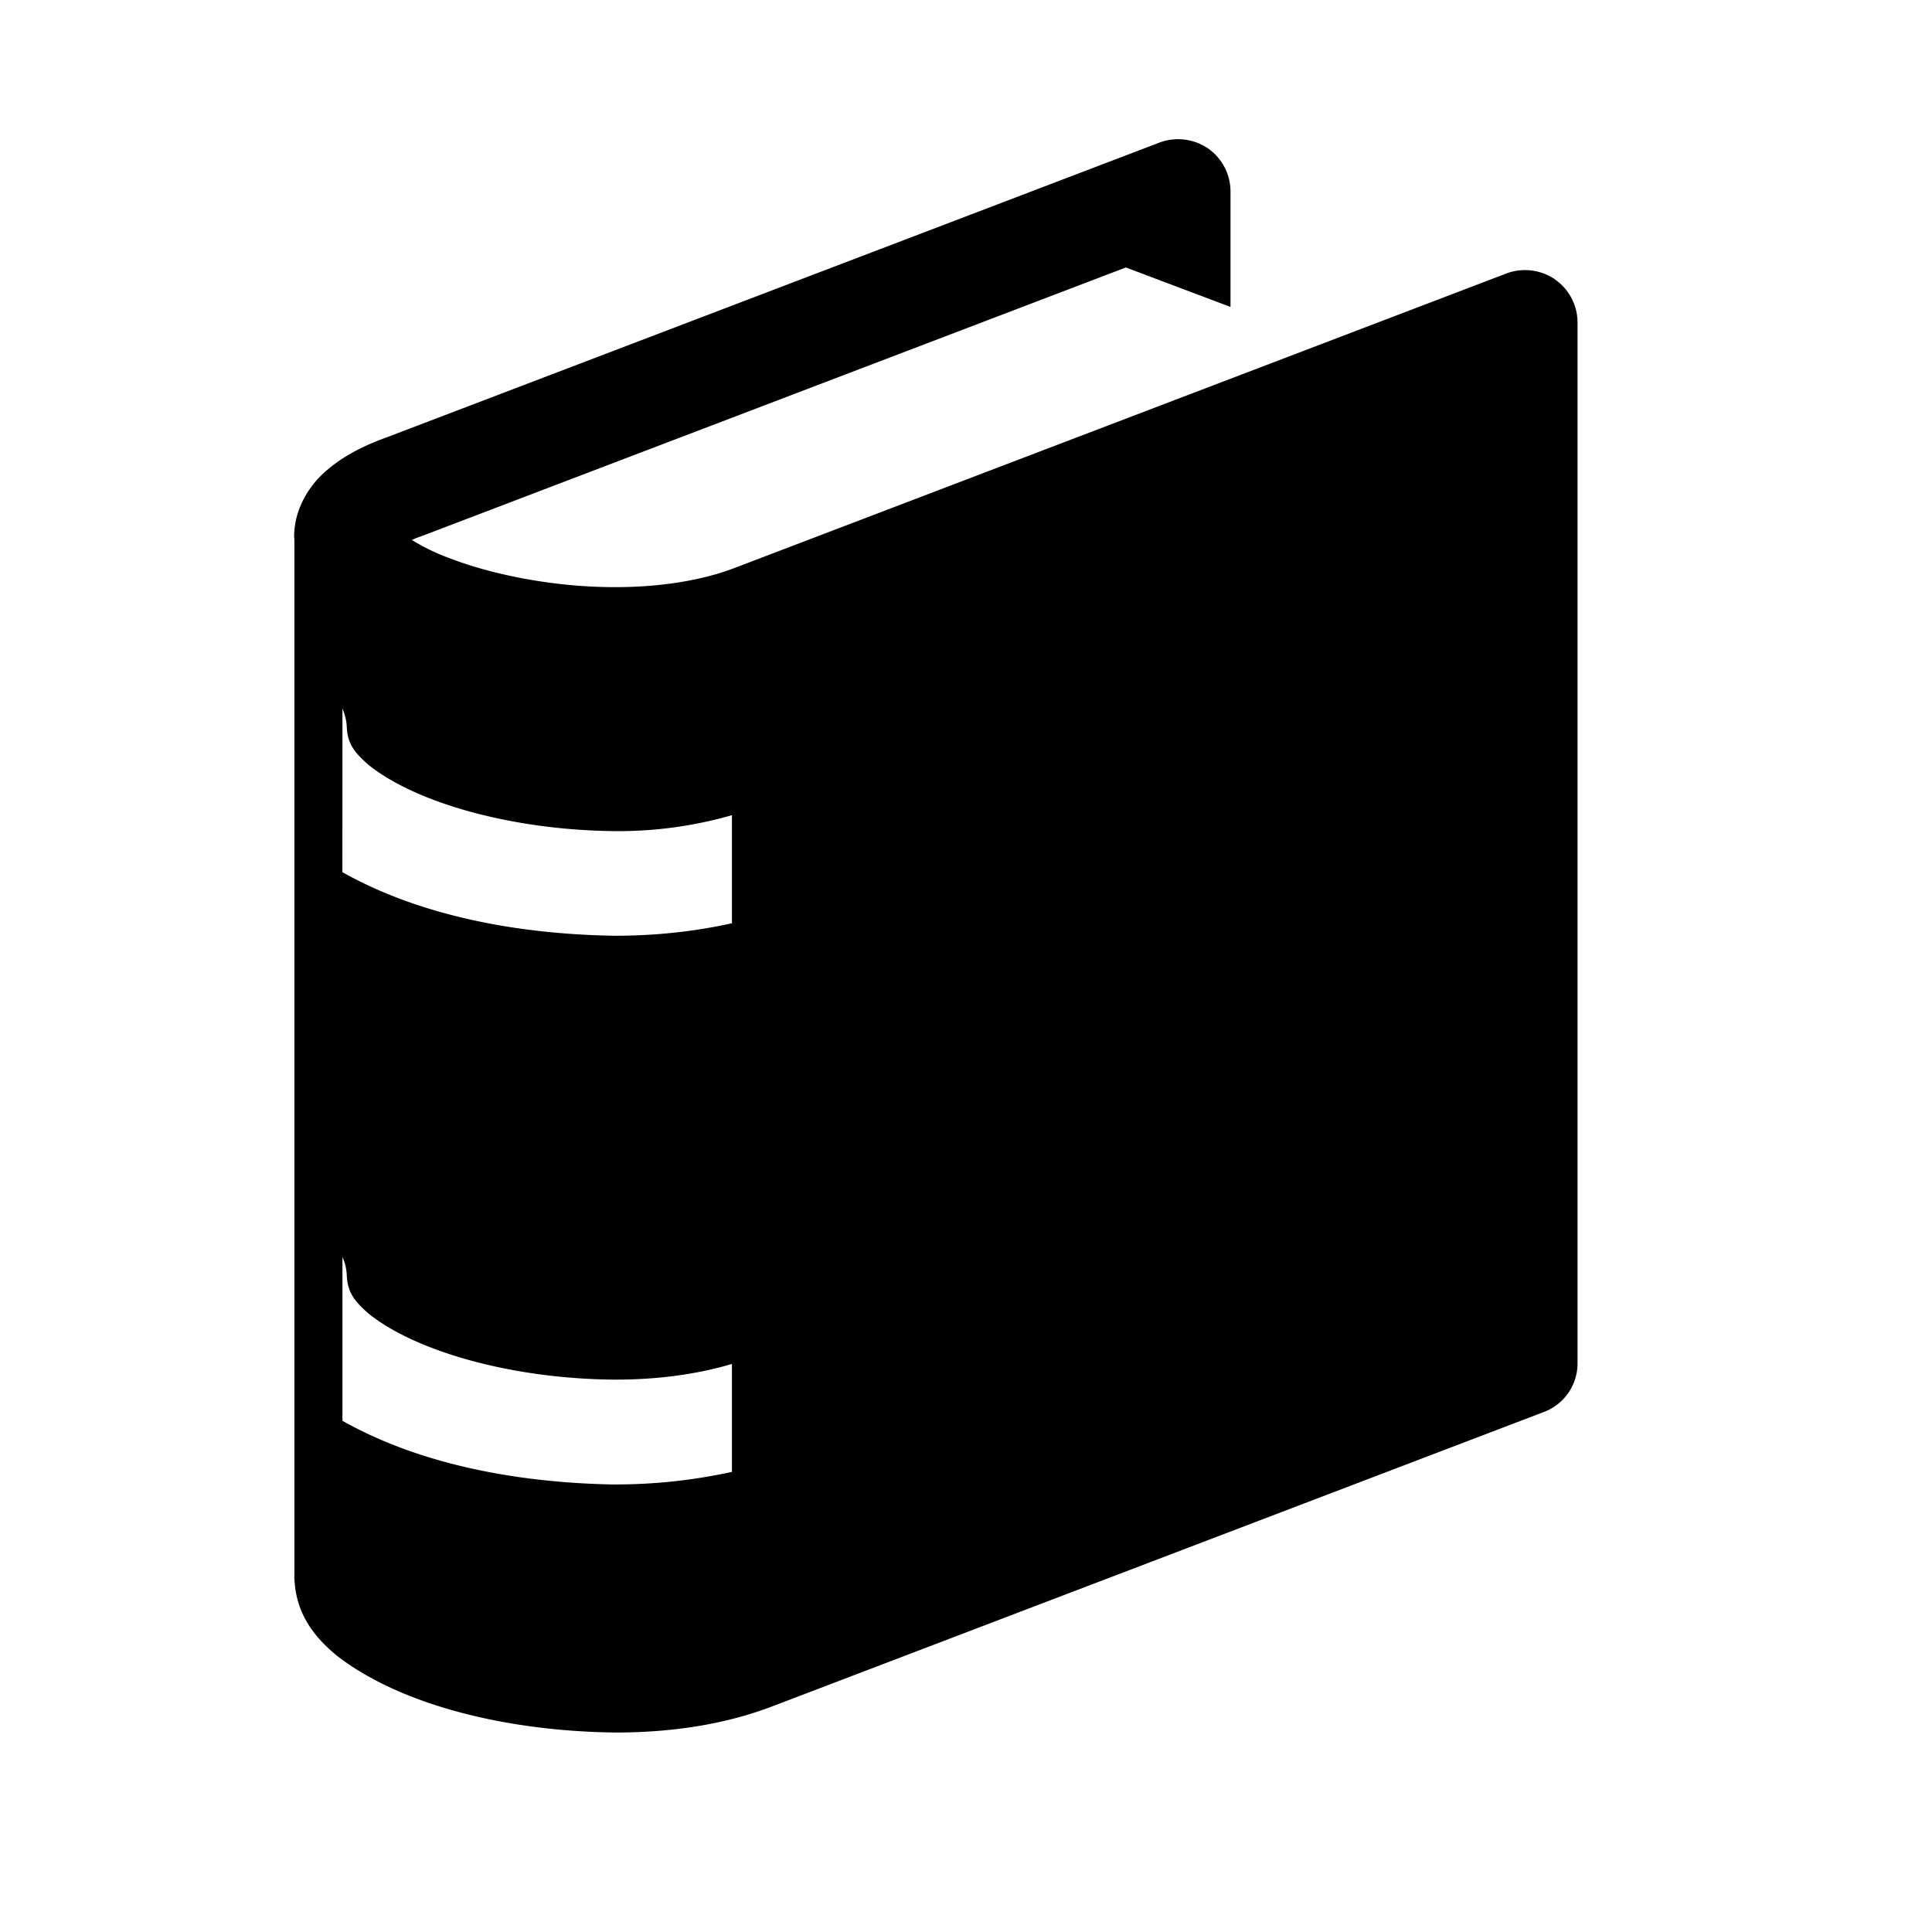 <svg xmlns="http://www.w3.org/2000/svg" width="3em" height="3em" viewBox="0 0 32 32"><path fill="currentColor" d="M25.754 4.626a.88.88 0 0 0-.802-.097L12.16 9.41c-.557.212-1.253.315-1.968.315c-.997.002-2.03-.202-2.747-.48a3.4 3.4 0 0 1-.624-.302q.084-.037.194-.075L18.648 4.43l1.733.654V3.172a.87.87 0 0 0-.373-.714a.88.88 0 0 0-.802-.097L6.415 7.24c-.396.143-.733.313-1.02.565c-.284.244-.527.645-.523 1.09c0 .013.004.032.004.032v17.186l-.003.02c0 .007.003.01.003.017v.017h.002c.028.6.37.983.7 1.255c1.033.803 2.768 1.252 4.613 1.274c.875 0 1.762-.116 2.584-.427l12.796-4.882a.86.86 0 0 0 .558-.81V5.342a.87.87 0 0 0-.374-.714zm-20.082 7.11a.9.9 0 0 1 .07.273l.003.053c.016.264.13.406.363.61c.783.627 2.382 1.08 4.083 1.094a6.8 6.8 0 0 0 1.932-.264v1.79c-.647.144-1.3.207-1.942.207c-1.674-.026-3.266-.353-4.51-1.053zm4.51 12.852c-1.675-.028-3.267-.354-4.51-1.055V20.82a.8.8 0 0 1 .07.276l.003.053c.018.266.13.407.364.612c.782.625 2.38 1.08 4.082 1.09c.67 0 1.327-.08 1.932-.26v1.788a9 9 0 0 1-1.943.208z"/></svg>